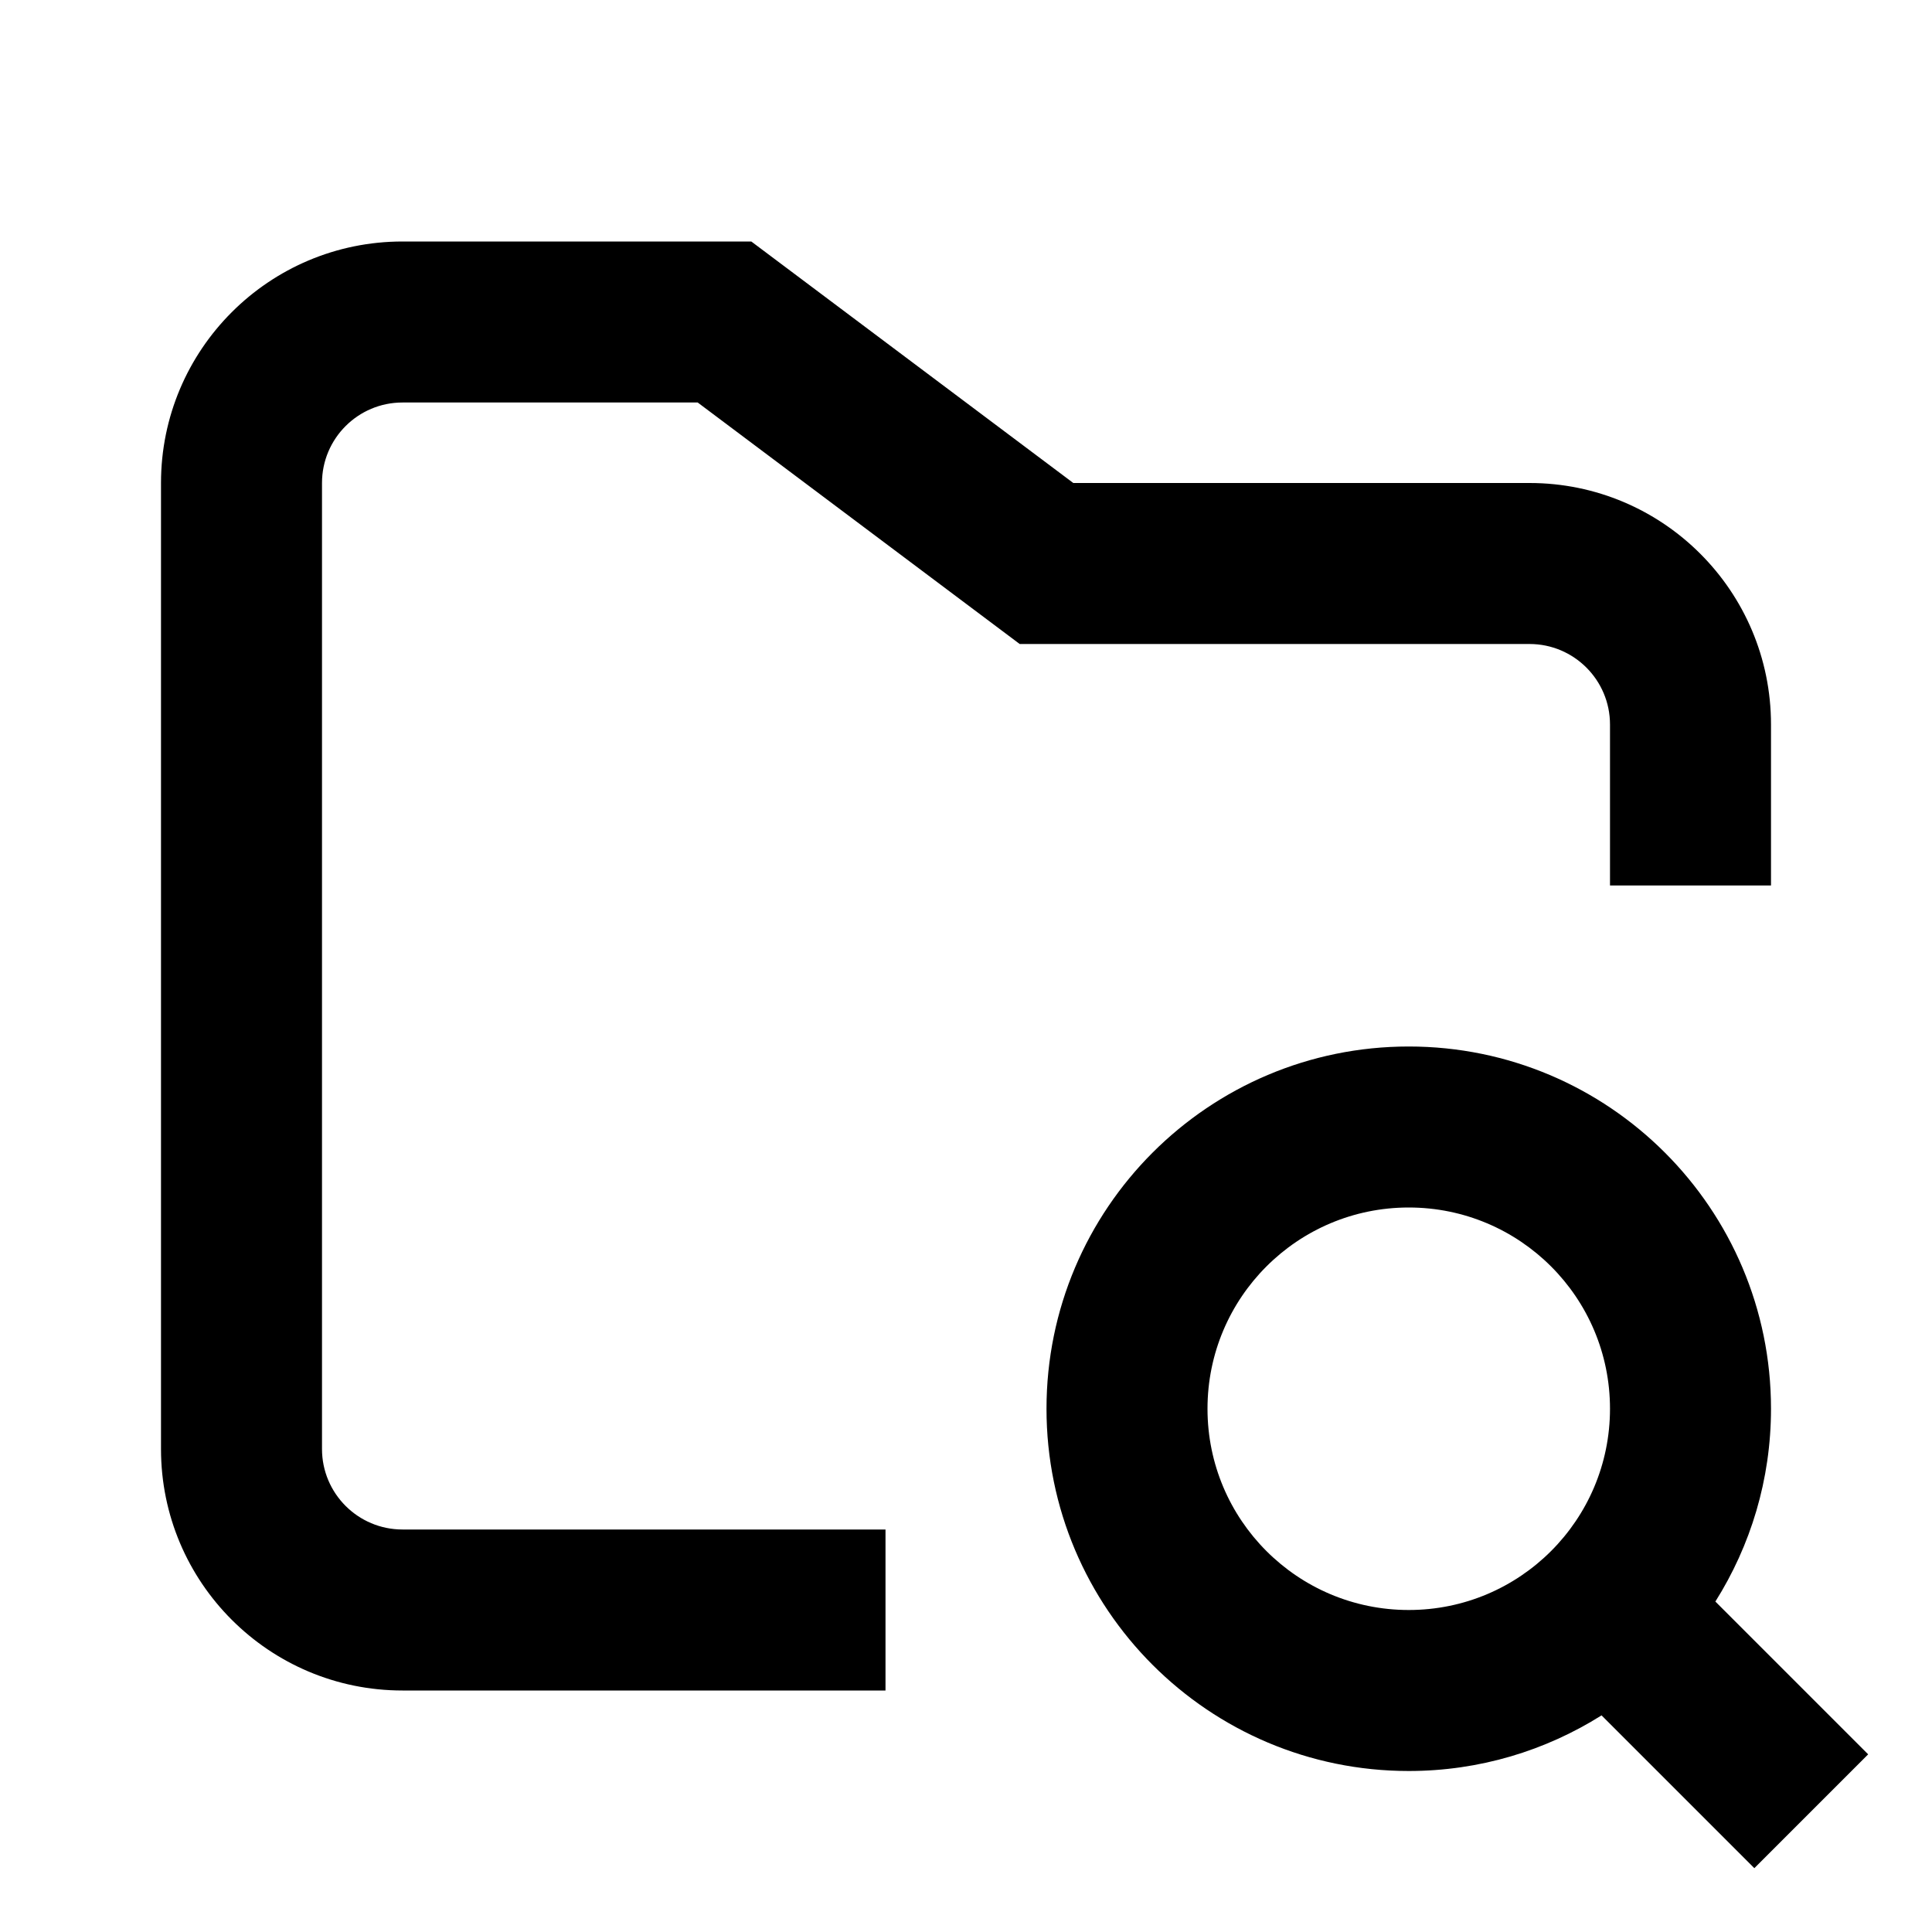 <svg xmlns="http://www.w3.org/2000/svg" width="24" height="24" viewBox="0 0 24 24" fill="none"><rect width="24" height="24" fill="none"/>
<path d="M17.5 13C19.985 13 22 15.015 22 17.5C22 18.38 21.746 19.201 21.309 19.895L23.207 21.793L21.793 23.207L19.895 21.309C19.201 21.746 18.38 22 17.5 22C15.015 22 13 19.985 13 17.5C13 15.015 15.015 13 17.5 13ZM17.5 15C16.119 15 15 16.119 15 17.5C15 18.881 16.119 20 17.5 20C18.881 20 20 18.881 20 17.5C20 16.119 18.881 15 17.5 15Z" fill="#000000"/>
<path d="M13.333 6H19C20.657 6 22 7.343 22 9V11H20V9C20 8.448 19.552 8 19 8H12.667L8.667 5H5C4.448 5 4 5.448 4 6V18C4 18.552 4.448 19 5 19H11V21H5C3.343 21 2 19.657 2 18V6C2 4.343 3.343 3 5 3H9.333L13.333 6Z" fill="#000000"/>
</svg>
